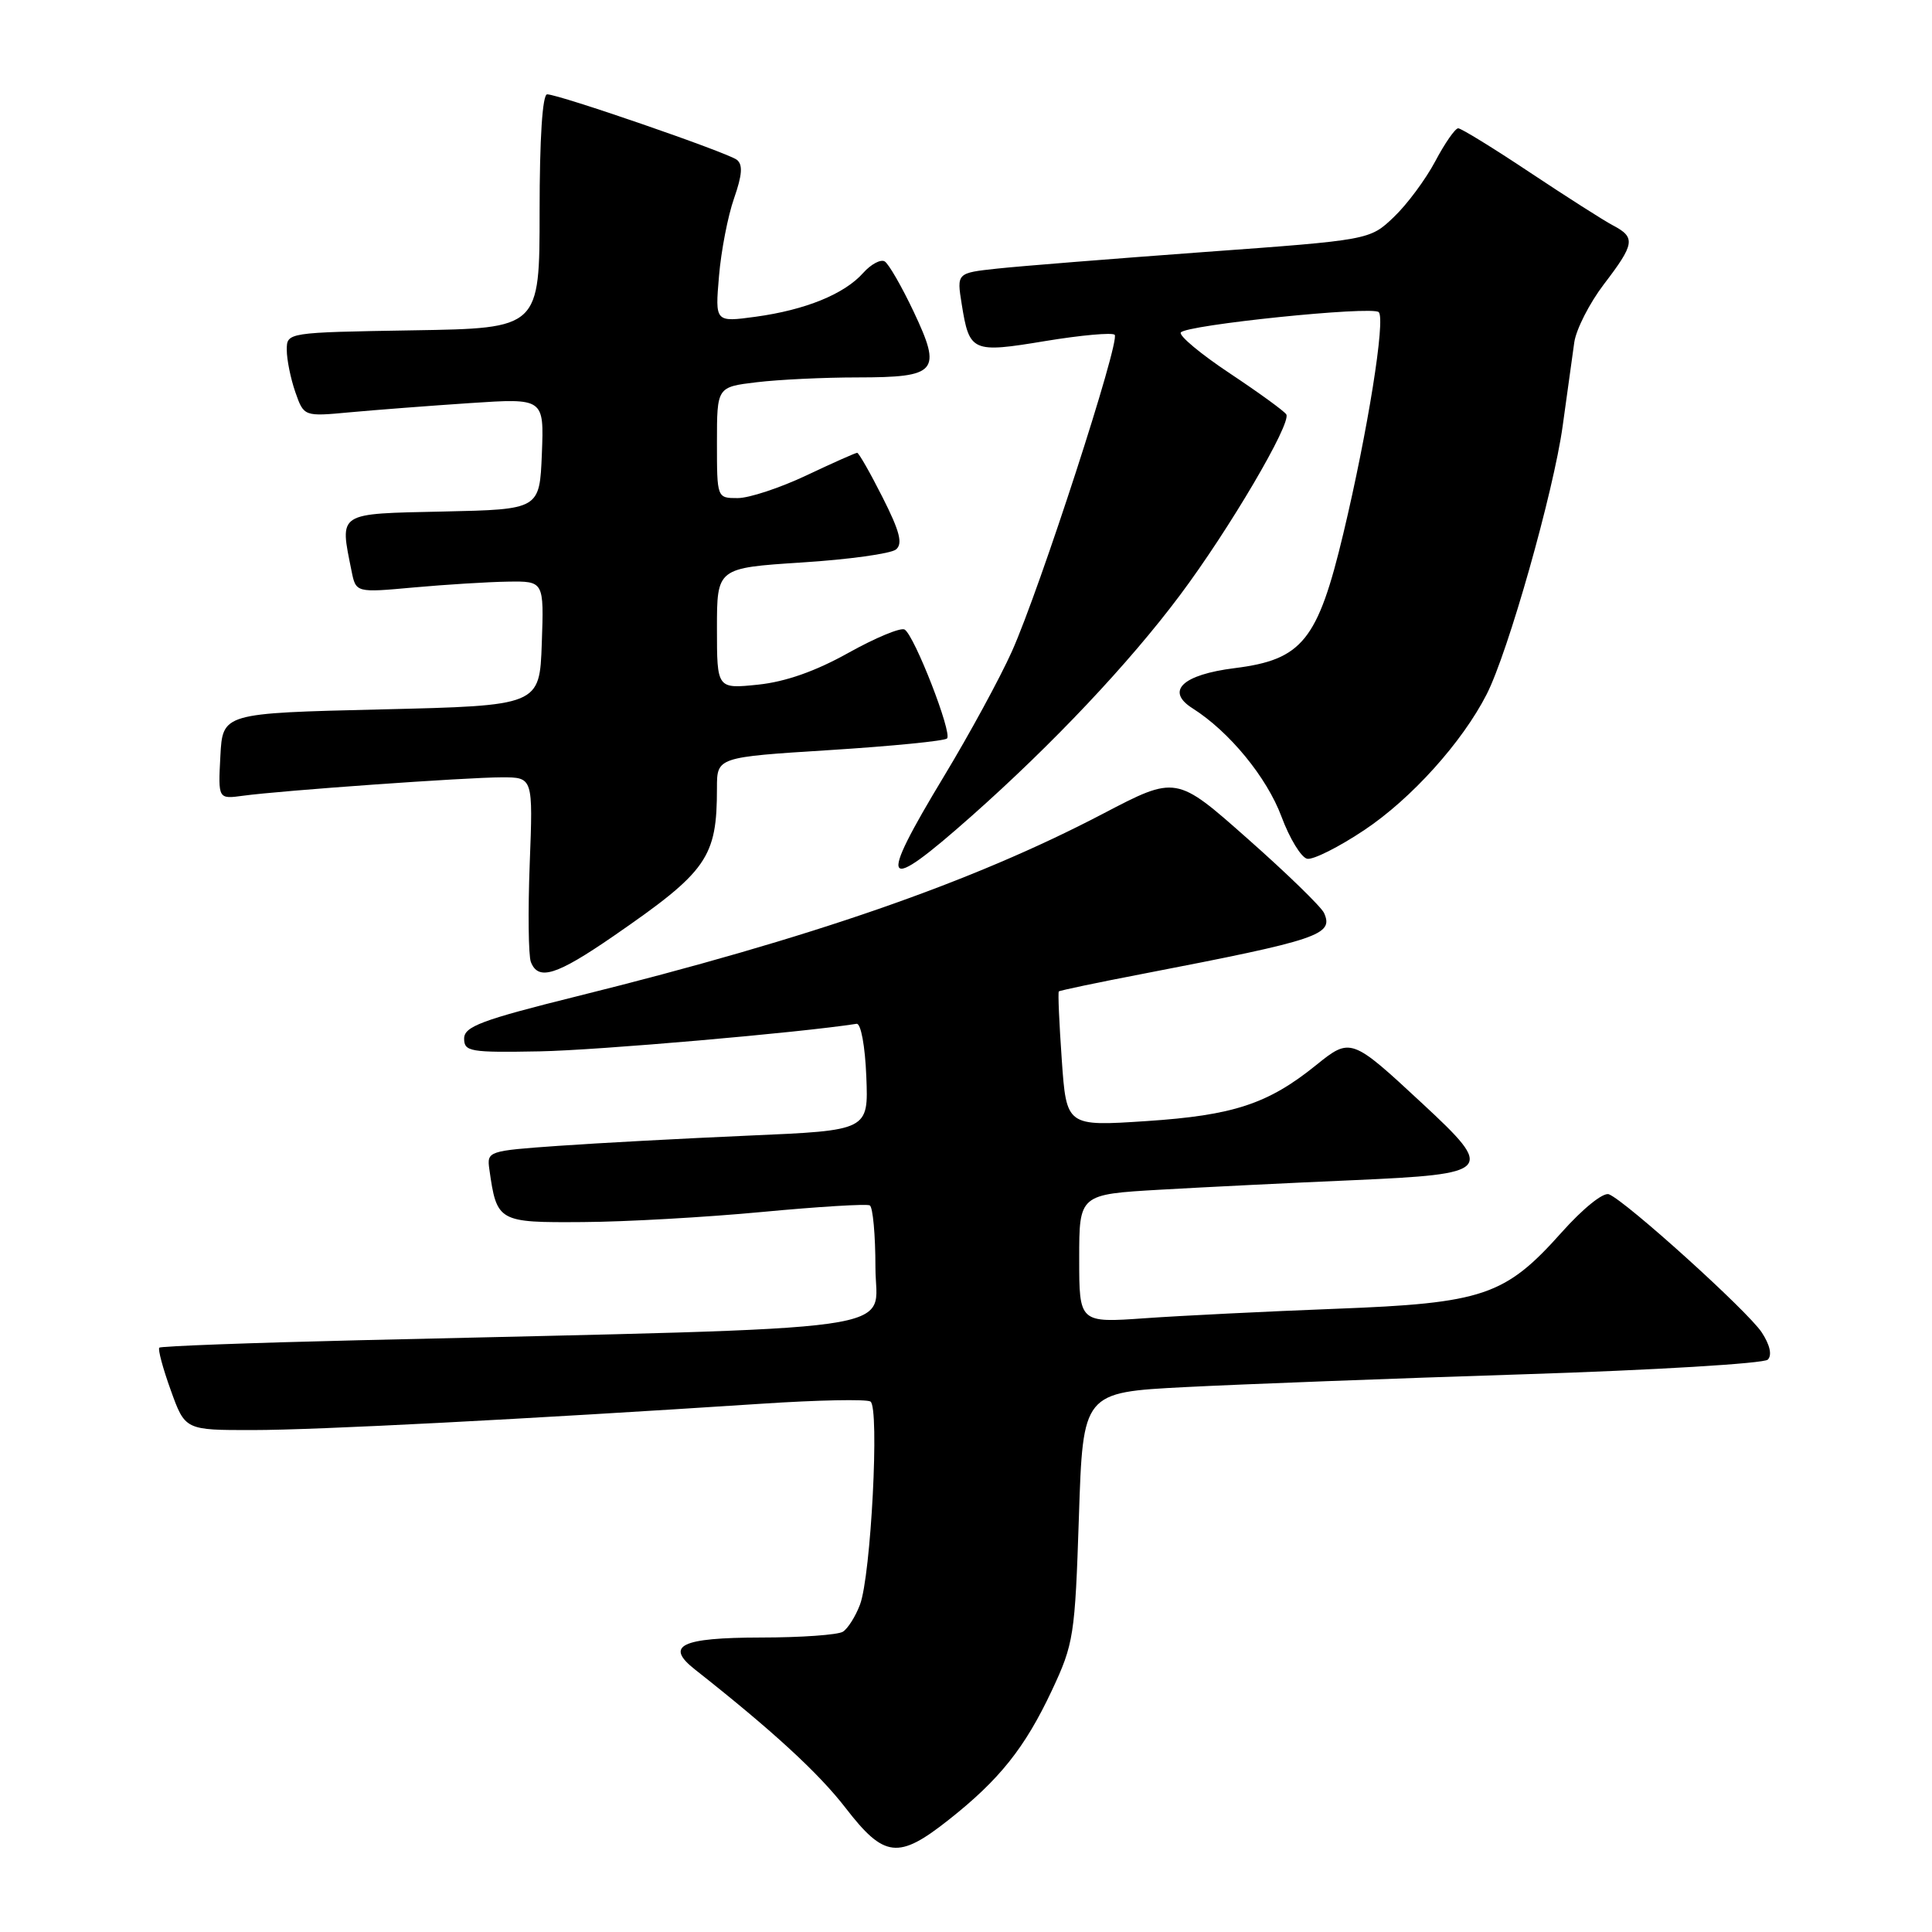 <?xml version="1.0" encoding="UTF-8" standalone="no"?>
<!DOCTYPE svg PUBLIC "-//W3C//DTD SVG 1.1//EN" "http://www.w3.org/Graphics/SVG/1.1/DTD/svg11.dtd" >
<svg xmlns="http://www.w3.org/2000/svg" xmlns:xlink="http://www.w3.org/1999/xlink" version="1.1" viewBox="0 0 256 256">
 <g >
 <path fill="currentColor"
d=" M 125.70 241.14 C 132.44 235.82 135.80 231.60 139.37 224.01 C 142.28 217.81 142.44 216.76 142.96 201.01 C 143.50 184.50 143.50 184.50 157.00 183.80 C 164.43 183.42 184.63 182.65 201.90 182.10 C 219.17 181.55 233.73 180.67 234.24 180.16 C 234.83 179.57 234.53 178.21 233.44 176.55 C 231.60 173.74 215.44 159.14 213.19 158.25 C 212.44 157.96 209.74 160.14 206.94 163.28 C 199.43 171.70 196.55 172.68 177.00 173.42 C 167.93 173.77 156.56 174.33 151.75 174.67 C 143.00 175.29 143.00 175.29 143.00 166.77 C 143.00 158.26 143.00 158.26 153.75 157.64 C 159.66 157.30 171.18 156.73 179.33 156.38 C 197.77 155.56 198.12 155.18 188.50 146.25 C 179.06 137.48 178.96 137.44 174.36 141.16 C 168.01 146.28 163.42 147.79 151.91 148.55 C 141.31 149.25 141.31 149.25 140.69 140.42 C 140.35 135.57 140.17 131.49 140.30 131.37 C 140.43 131.24 145.47 130.18 151.52 129.02 C 174.82 124.52 176.75 123.87 175.44 120.97 C 175.07 120.16 170.52 115.73 165.31 111.13 C 155.85 102.75 155.85 102.75 146.12 107.84 C 128.76 116.92 107.53 124.29 76.50 132.00 C 63.80 135.16 61.50 136.02 61.50 137.62 C 61.50 139.35 62.31 139.48 71.50 139.31 C 79.17 139.17 106.01 136.83 113.50 135.66 C 114.07 135.57 114.63 138.60 114.79 142.64 C 115.08 149.79 115.08 149.79 99.29 150.47 C 90.61 150.85 79.22 151.46 74.00 151.83 C 64.66 152.49 64.51 152.54 64.84 154.93 C 65.83 161.91 66.00 162.01 77.23 161.93 C 82.88 161.90 93.58 161.29 101.00 160.59 C 108.42 159.89 114.84 159.50 115.25 159.72 C 115.66 159.94 116.00 163.64 116.00 167.95 C 116.00 176.71 122.31 175.82 47.50 177.59 C 33.20 177.93 21.33 178.37 21.11 178.57 C 20.90 178.77 21.58 181.32 22.63 184.22 C 24.53 189.50 24.53 189.50 33.51 189.49 C 41.89 189.49 69.46 188.06 100.94 186.00 C 108.33 185.51 114.81 185.38 115.34 185.71 C 116.56 186.47 115.41 208.78 113.95 212.63 C 113.36 214.19 112.34 215.80 111.69 216.21 C 111.03 216.63 106.14 216.98 100.81 216.98 C 90.21 217.00 88.06 218.05 92.09 221.22 C 102.39 229.34 108.48 234.94 112.06 239.58 C 117.16 246.19 119.04 246.41 125.70 241.14 Z  M 81.30 124.03 C 93.74 115.45 95.00 113.65 95.00 104.42 C 95.00 100.33 95.00 100.33 109.94 99.39 C 118.16 98.87 125.16 98.18 125.49 97.85 C 126.20 97.13 121.18 84.23 119.87 83.42 C 119.36 83.11 116.02 84.50 112.43 86.50 C 108.07 88.94 104.09 90.34 100.45 90.72 C 95.00 91.28 95.00 91.28 95.00 83.27 C 95.00 75.26 95.00 75.26 106.25 74.53 C 112.44 74.14 118.05 73.36 118.72 72.81 C 119.65 72.05 119.23 70.42 116.95 65.91 C 115.31 62.66 113.79 60.00 113.58 60.00 C 113.36 60.00 110.33 61.35 106.84 63.00 C 103.35 64.65 99.26 66.00 97.75 66.00 C 95.00 66.00 95.00 66.00 95.00 58.64 C 95.00 51.28 95.00 51.28 100.25 50.65 C 103.14 50.30 109.16 50.01 113.63 50.01 C 124.21 50.00 124.83 49.27 121.07 41.31 C 119.49 37.97 117.76 34.97 117.23 34.64 C 116.70 34.32 115.42 35.00 114.38 36.16 C 111.89 38.97 106.71 41.07 100.13 41.97 C 94.75 42.70 94.75 42.70 95.27 36.60 C 95.55 33.24 96.45 28.60 97.27 26.27 C 98.35 23.17 98.45 21.81 97.63 21.17 C 96.36 20.20 74.06 12.50 72.50 12.50 C 71.88 12.50 71.50 18.33 71.50 28.00 C 71.50 43.50 71.50 43.50 54.75 43.77 C 38.00 44.05 38.00 44.05 38.00 46.37 C 38.00 47.65 38.51 50.16 39.13 51.95 C 40.27 55.20 40.27 55.20 46.38 54.63 C 49.75 54.32 56.91 53.77 62.30 53.41 C 72.09 52.76 72.09 52.76 71.80 60.13 C 71.50 67.50 71.50 67.50 58.75 67.78 C 44.56 68.09 45.01 67.80 46.58 75.65 C 47.16 78.54 47.16 78.54 54.83 77.84 C 59.05 77.46 64.66 77.11 67.29 77.07 C 72.08 77.00 72.08 77.00 71.79 85.25 C 71.50 93.50 71.50 93.50 50.50 94.00 C 29.50 94.50 29.50 94.50 29.20 100.19 C 28.90 105.89 28.90 105.89 32.20 105.44 C 37.25 104.75 61.88 103.00 66.51 103.00 C 70.63 103.00 70.63 103.00 70.19 114.46 C 69.95 120.76 70.02 126.61 70.34 127.46 C 71.32 130.00 73.72 129.25 81.30 124.03 Z  M 128.74 108.13 C 139.48 98.61 149.60 87.89 156.34 78.88 C 162.86 70.18 171.16 56.06 170.44 54.91 C 170.18 54.48 166.82 52.04 162.97 49.48 C 159.13 46.93 156.20 44.49 156.46 44.06 C 157.08 43.06 181.84 40.51 182.69 41.36 C 183.61 42.28 181.24 57.11 178.00 70.69 C 174.61 84.88 172.56 87.41 163.61 88.53 C 156.67 89.40 154.40 91.56 158.01 93.85 C 162.89 96.94 167.85 102.98 169.80 108.20 C 170.88 111.11 172.42 113.63 173.21 113.79 C 174.00 113.95 177.41 112.24 180.79 109.98 C 187.01 105.83 193.75 98.35 196.99 92.00 C 199.84 86.42 205.86 65.15 207.06 56.46 C 207.66 52.08 208.36 47.09 208.60 45.36 C 208.85 43.64 210.61 40.18 212.52 37.67 C 216.61 32.32 216.75 31.46 213.75 29.88 C 212.51 29.23 207.55 26.06 202.72 22.85 C 197.89 19.63 193.61 17.00 193.22 17.00 C 192.82 17.00 191.45 18.97 190.18 21.37 C 188.90 23.78 186.43 27.11 184.68 28.77 C 181.50 31.80 181.50 31.80 159.50 33.40 C 147.40 34.29 135.09 35.27 132.14 35.59 C 126.77 36.17 126.77 36.17 127.43 40.29 C 128.45 46.65 128.79 46.80 138.51 45.19 C 143.24 44.41 147.37 44.04 147.70 44.36 C 148.47 45.14 137.78 78.07 134.08 86.32 C 132.50 89.84 128.46 97.27 125.10 102.83 C 116.18 117.60 116.89 118.63 128.74 108.13 Z "/>
</g>
</svg>